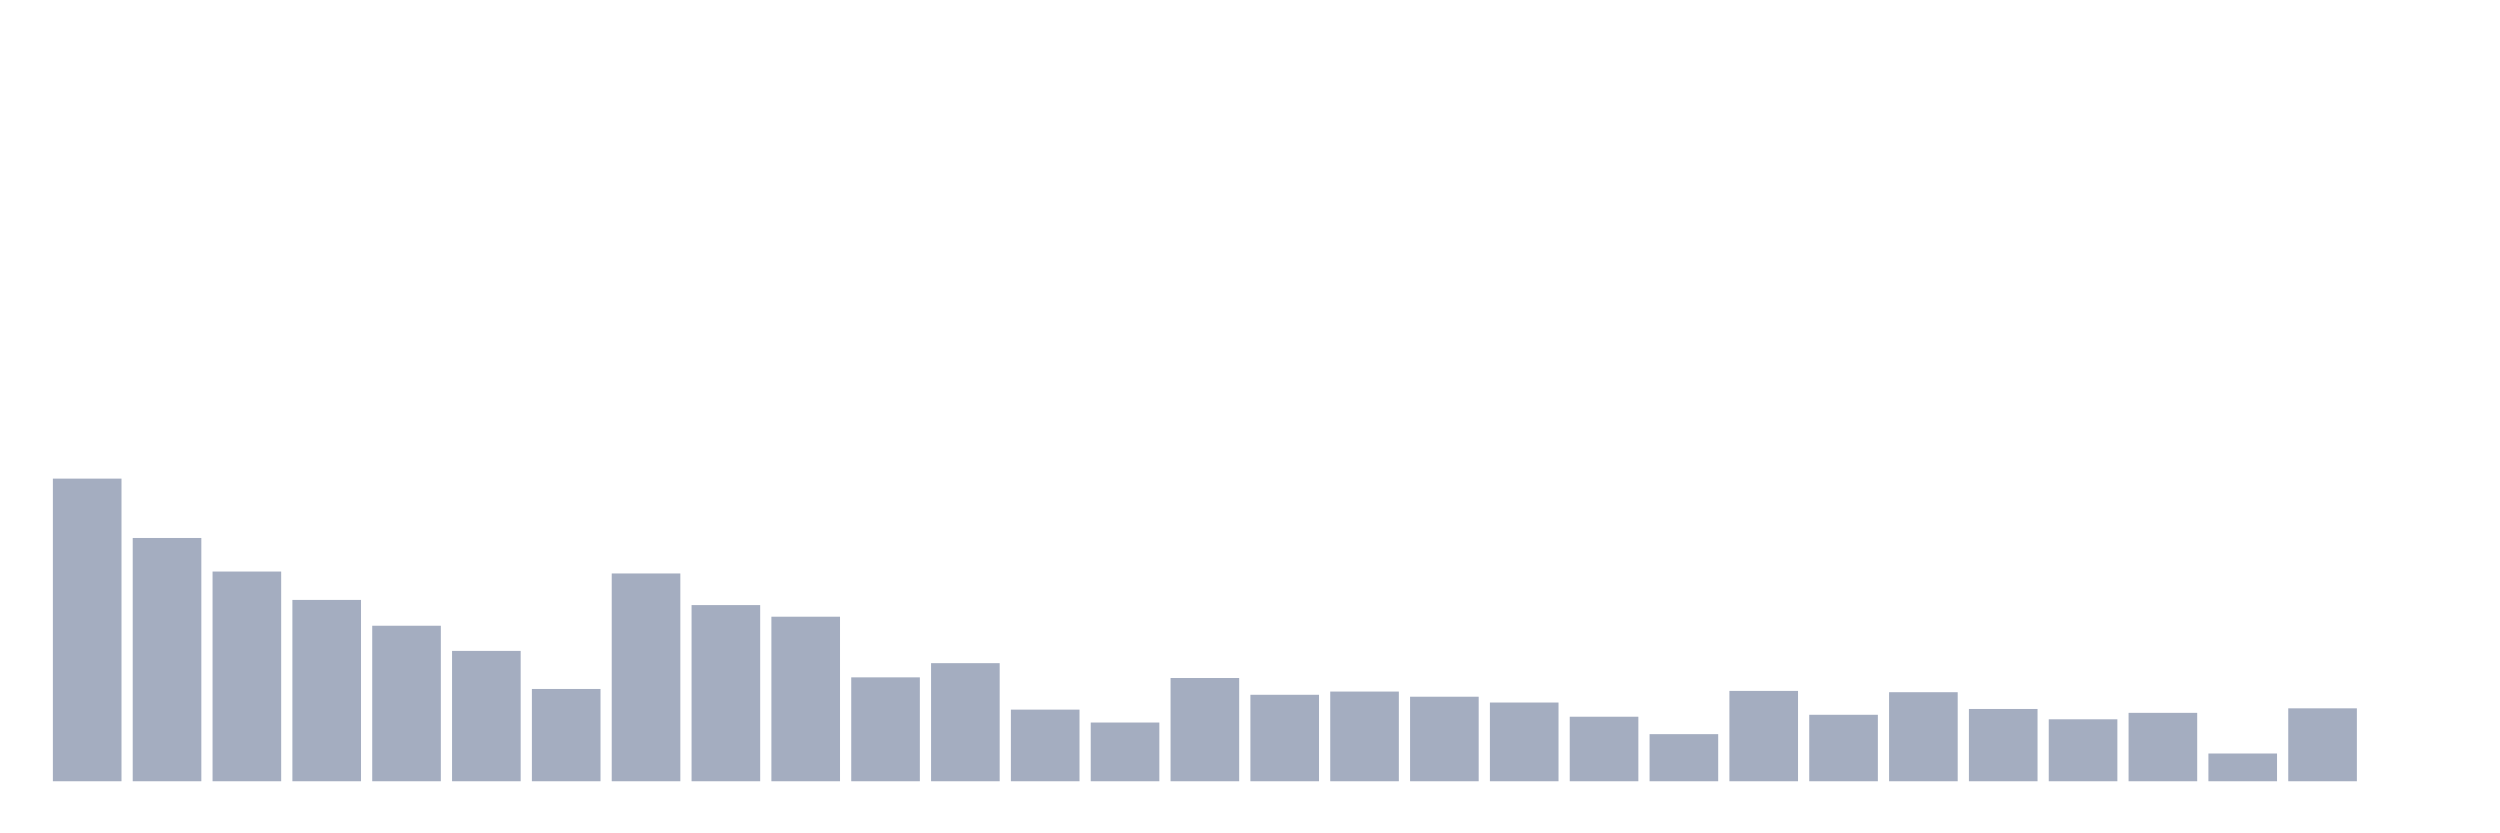 <svg xmlns="http://www.w3.org/2000/svg" viewBox="0 0 480 160"><g transform="translate(10,10)"><rect class="bar" x="0.153" width="13.175" y="81.894" height="58.106" fill="rgb(164,173,192)"></rect><rect class="bar" x="15.482" width="13.175" y="93.292" height="46.708" fill="rgb(164,173,192)"></rect><rect class="bar" x="30.81" width="13.175" y="99.735" height="40.265" fill="rgb(164,173,192)"></rect><rect class="bar" x="46.138" width="13.175" y="105.186" height="34.814" fill="rgb(164,173,192)"></rect><rect class="bar" x="61.466" width="13.175" y="110.142" height="29.858" fill="rgb(164,173,192)"></rect><rect class="bar" x="76.794" width="13.175" y="114.973" height="25.027" fill="rgb(164,173,192)"></rect><rect class="bar" x="92.123" width="13.175" y="122.283" height="17.717" fill="rgb(164,173,192)"></rect><rect class="bar" x="107.451" width="13.175" y="100.106" height="39.894" fill="rgb(164,173,192)"></rect><rect class="bar" x="122.779" width="13.175" y="106.177" height="33.823" fill="rgb(164,173,192)"></rect><rect class="bar" x="138.107" width="13.175" y="108.407" height="31.593" fill="rgb(164,173,192)"></rect><rect class="bar" x="153.436" width="13.175" y="120.053" height="19.947" fill="rgb(164,173,192)"></rect><rect class="bar" x="168.764" width="13.175" y="117.327" height="22.673" fill="rgb(164,173,192)"></rect><rect class="bar" x="184.092" width="13.175" y="126.248" height="13.752" fill="rgb(164,173,192)"></rect><rect class="bar" x="199.42" width="13.175" y="128.726" height="11.274" fill="rgb(164,173,192)"></rect><rect class="bar" x="214.748" width="13.175" y="120.177" height="19.823" fill="rgb(164,173,192)"></rect><rect class="bar" x="230.077" width="13.175" y="123.398" height="16.602" fill="rgb(164,173,192)"></rect><rect class="bar" x="245.405" width="13.175" y="122.779" height="17.221" fill="rgb(164,173,192)"></rect><rect class="bar" x="260.733" width="13.175" y="123.77" height="16.23" fill="rgb(164,173,192)"></rect><rect class="bar" x="276.061" width="13.175" y="124.885" height="15.115" fill="rgb(164,173,192)"></rect><rect class="bar" x="291.39" width="13.175" y="127.611" height="12.389" fill="rgb(164,173,192)"></rect><rect class="bar" x="306.718" width="13.175" y="130.956" height="9.044" fill="rgb(164,173,192)"></rect><rect class="bar" x="322.046" width="13.175" y="122.655" height="17.345" fill="rgb(164,173,192)"></rect><rect class="bar" x="337.374" width="13.175" y="127.239" height="12.761" fill="rgb(164,173,192)"></rect><rect class="bar" x="352.702" width="13.175" y="122.903" height="17.097" fill="rgb(164,173,192)"></rect><rect class="bar" x="368.031" width="13.175" y="126.124" height="13.876" fill="rgb(164,173,192)"></rect><rect class="bar" x="383.359" width="13.175" y="128.106" height="11.894" fill="rgb(164,173,192)"></rect><rect class="bar" x="398.687" width="13.175" y="126.867" height="13.133" fill="rgb(164,173,192)"></rect><rect class="bar" x="414.015" width="13.175" y="134.673" height="5.327" fill="rgb(164,173,192)"></rect><rect class="bar" x="429.344" width="13.175" y="126" height="14" fill="rgb(164,173,192)"></rect><rect class="bar" x="444.672" width="13.175" y="140" height="0" fill="rgb(164,173,192)"></rect></g></svg>